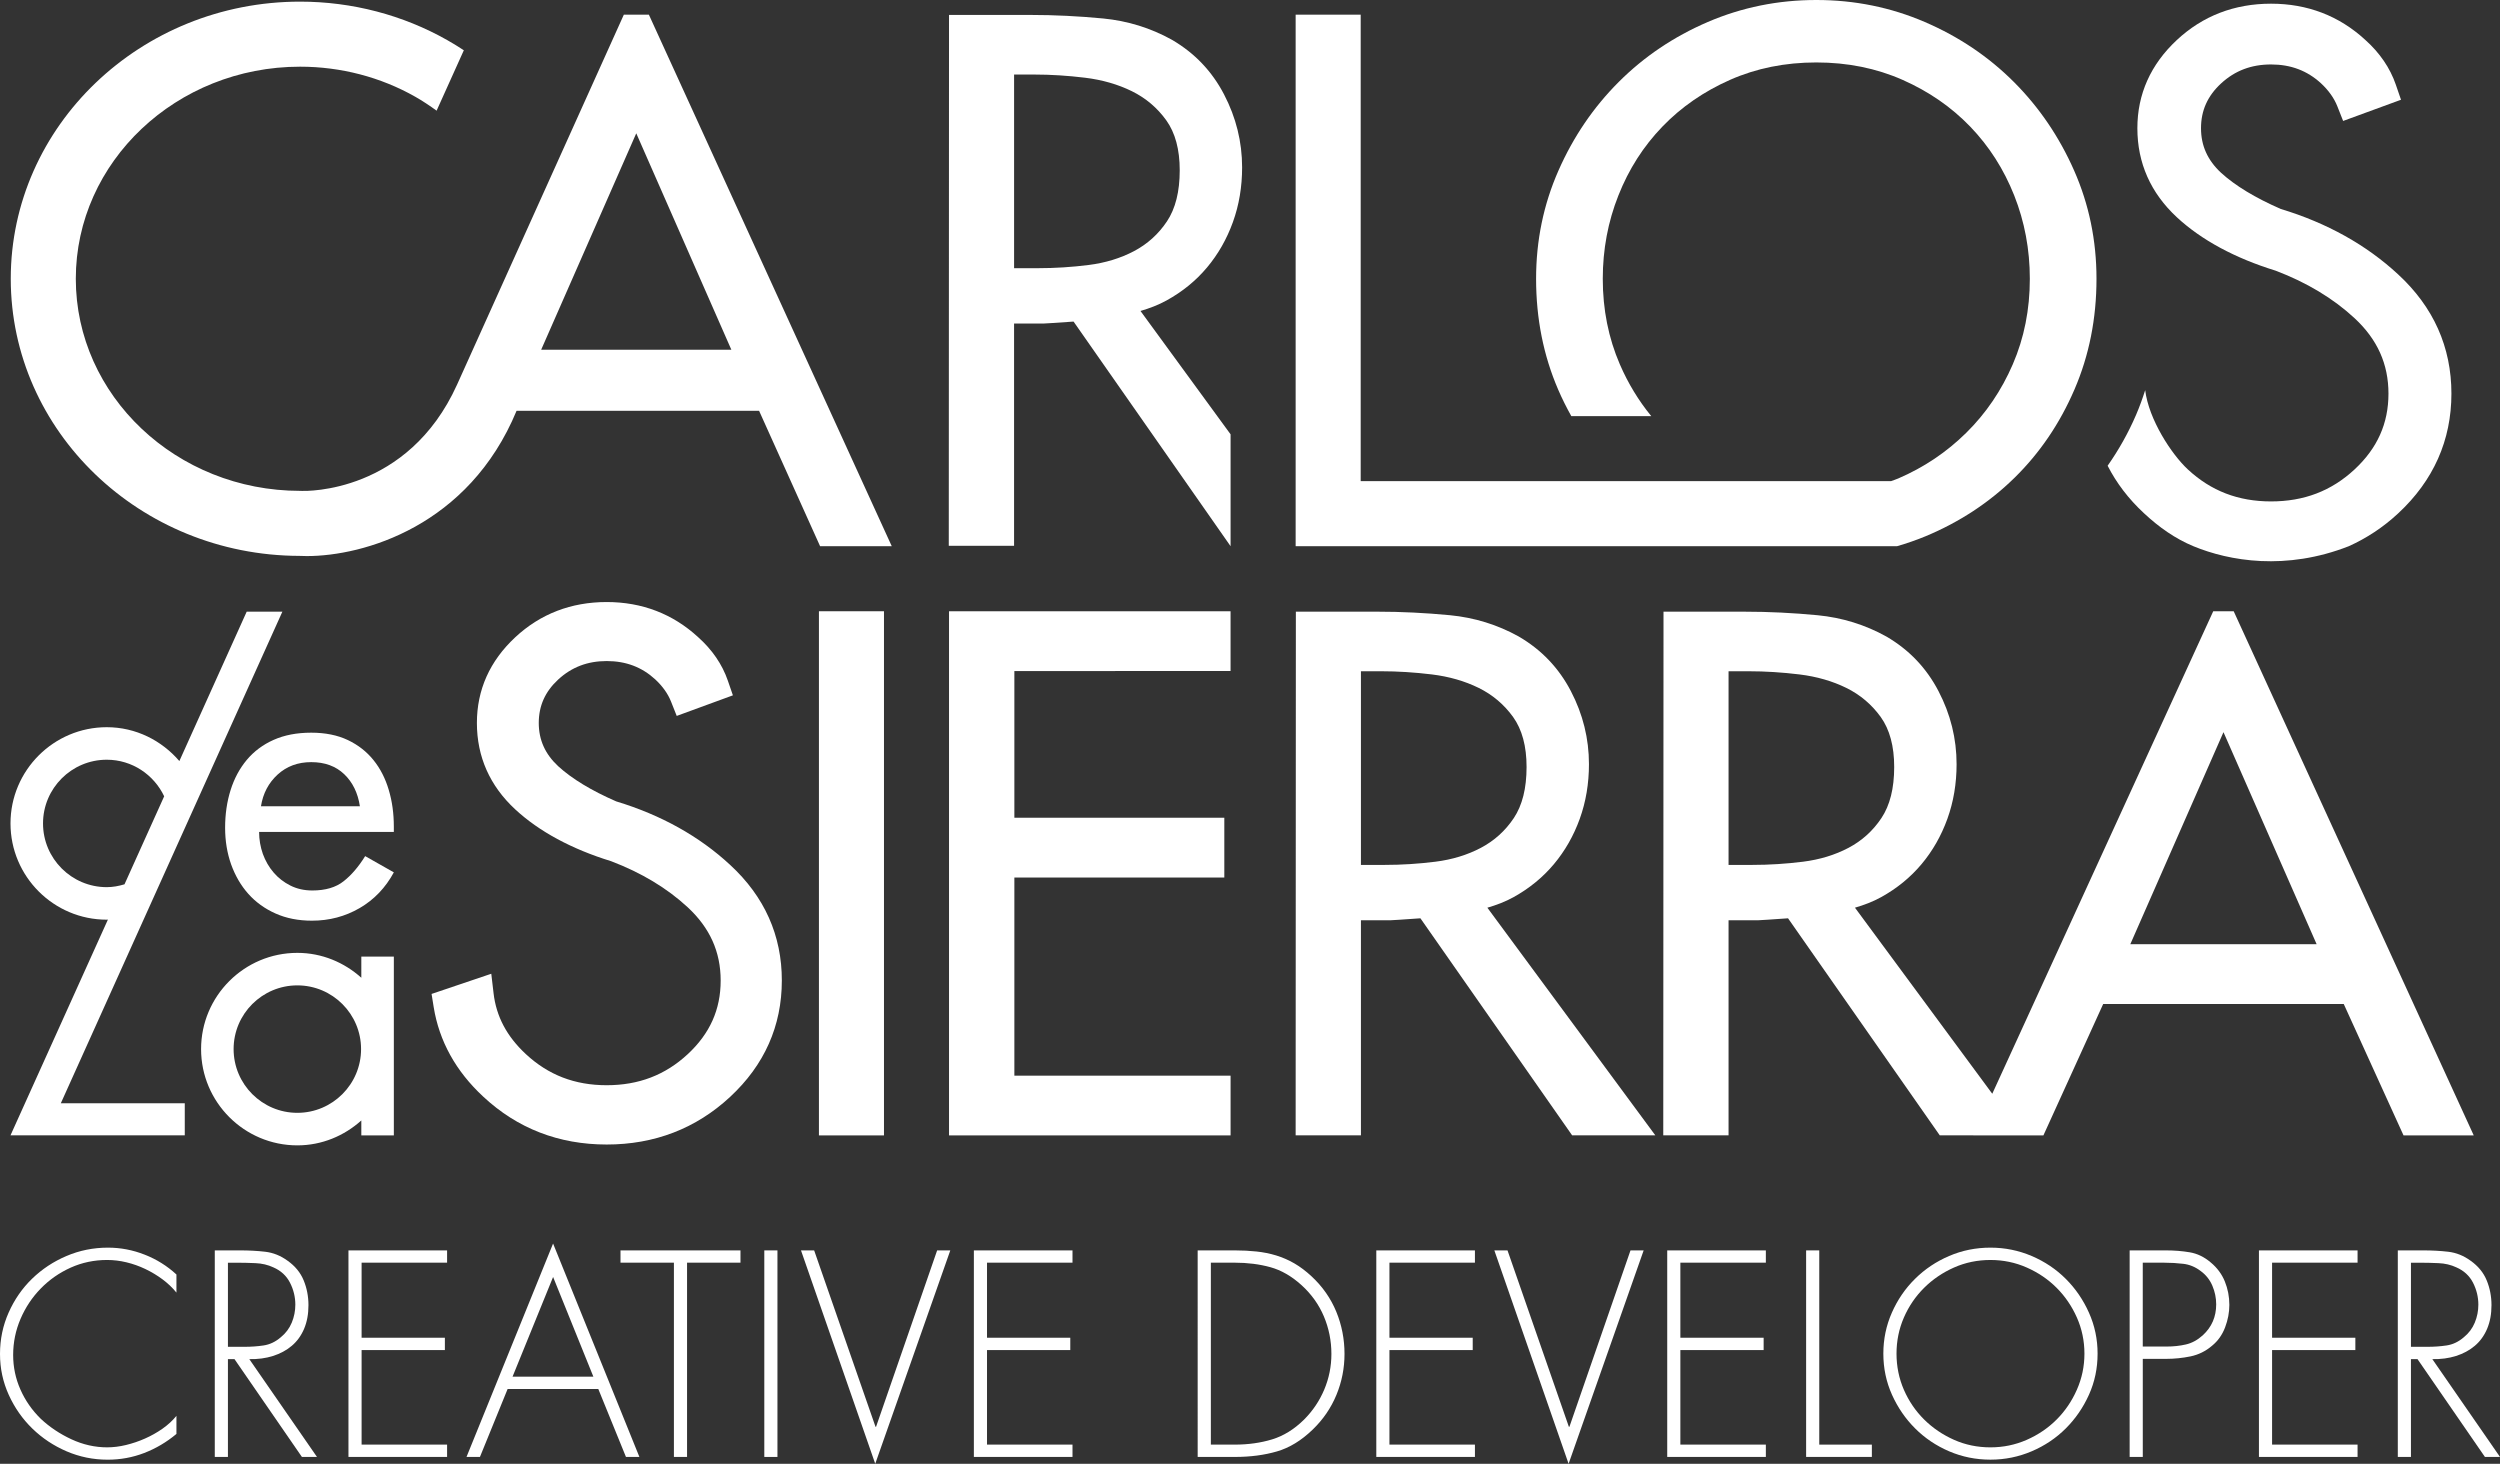 <?xml version="1.0" encoding="utf-8"?>
<!-- Generator: Adobe Illustrator 16.0.0, SVG Export Plug-In . SVG Version: 6.00 Build 0)  -->
<!DOCTYPE svg PUBLIC "-//W3C//DTD SVG 1.1//EN" "http://www.w3.org/Graphics/SVG/1.1/DTD/svg11.dtd">
<svg version="1.1" id="Layer_1" xmlns="http://www.w3.org/2000/svg" xmlns:xlink="http://www.w3.org/1999/xlink" x="0px" y="0px"
	 width="134.52px" height="78.764px" viewBox="0 0 134.52 78.764" enable-background="new 0 0 134.52 78.764" xml:space="preserve">
<rect x="0" y="0" width="134.52" height="78.764" fill="#333333" stroke="none"/>
<g>
	<g>
		<path fill="#FFFFFF" d="M9.493,69.551c-0.216-0.266-0.467-0.504-0.752-0.715S8.149,68.44,7.82,68.283s-0.669-0.277-1.018-0.361
			s-0.695-0.125-1.039-0.125c-0.697,0-1.351,0.138-1.96,0.412c-0.609,0.275-1.146,0.648-1.607,1.121
			c-0.462,0.471-0.825,1.017-1.091,1.636c-0.265,0.619-0.397,1.268-0.397,1.946c0,0.648,0.13,1.268,0.391,1.857
			c0.26,0.589,0.626,1.115,1.098,1.576c0.472,0.442,1.02,0.809,1.644,1.099s1.266,0.435,1.924,0.435c0.324,0,0.661-0.041,1.01-0.125
			s0.69-0.199,1.024-0.347s0.648-0.324,0.943-0.53c0.295-0.207,0.546-0.438,0.752-0.693v0.973c-0.53,0.443-1.108,0.784-1.732,1.025
			c-0.624,0.24-1.279,0.361-1.968,0.361c-0.776,0-1.513-0.15-2.211-0.45c-0.697-0.3-1.312-0.708-1.842-1.224
			c-0.531-0.516-0.954-1.12-1.269-1.812C0.157,74.363,0,73.629,0,72.853c0-0.786,0.155-1.528,0.465-2.226s0.729-1.305,1.26-1.82
			c0.531-0.516,1.147-0.924,1.851-1.224c0.702-0.3,1.446-0.45,2.233-0.45c0.678,0,1.336,0.126,1.975,0.377
			c0.639,0.25,1.209,0.606,1.71,1.068V69.551z"/>
		<path fill="#FFFFFF" d="M17.056,78.395h-0.811l-3.627-5.262h-0.354v5.262h-0.707V67.281h1.385c0.452,0,0.895,0.023,1.327,0.073
			s0.835,0.212,1.209,0.486c0.402,0.285,0.69,0.636,0.862,1.054s0.258,0.863,0.258,1.334c0,0.482-0.079,0.906-0.236,1.275
			s-0.378,0.674-0.663,0.914s-0.621,0.422-1.01,0.545c-0.388,0.123-0.813,0.18-1.274,0.17L17.056,78.395z M13.164,72.469
			c0.344,0,0.683-0.023,1.017-0.073c0.334-0.049,0.644-0.196,0.929-0.442c0.266-0.216,0.462-0.479,0.59-0.788
			s0.191-0.632,0.191-0.966c0-0.412-0.096-0.806-0.287-1.18c-0.191-0.373-0.489-0.648-0.892-0.824
			c-0.295-0.139-0.619-0.215-0.973-0.229c-0.354-0.016-0.693-0.023-1.018-0.023h-0.457v4.525H13.164z"/>
		<path fill="#FFFFFF" d="M19.457,67.943v4.039h4.481v0.664h-4.481v5.086h4.6v0.662H18.75V67.281h5.307v0.662H19.457z"/>
		<path fill="#FFFFFF" d="M27.314,74.739l-1.489,3.655h-0.723l4.658-11.482l4.644,11.482h-0.723l-1.488-3.655H27.314z
			 M29.761,68.711l-2.182,5.365h4.349L29.761,68.711z"/>
		<path fill="#FFFFFF" d="M36.969,78.395h-0.707V67.943h-2.874v-0.662h6.456v0.662h-2.875V78.395z"/>
		<path fill="#FFFFFF" d="M41.833,78.395h-0.707V67.281h0.707V78.395z"/>
		<path fill="#FFFFFF" d="M47.11,76.773h0.029l3.287-9.492h0.708l-4.039,11.482l-3.995-11.482h0.708L47.11,76.773z"/>
		<path fill="#FFFFFF" d="M53.109,67.943v4.039h4.481v0.664h-4.481v5.086h4.6v0.662h-5.307V67.281h5.307v0.662H53.109z"/>
		<path fill="#FFFFFF" d="M64.445,67.281h2.004c0.403,0,0.789,0.02,1.157,0.059c0.369,0.039,0.723,0.11,1.062,0.213
			c0.339,0.104,0.666,0.246,0.98,0.428c0.314,0.183,0.624,0.416,0.929,0.701c0.59,0.55,1.031,1.184,1.326,1.9
			c0.295,0.718,0.442,1.475,0.442,2.271c0,0.767-0.145,1.501-0.435,2.204c-0.29,0.702-0.715,1.324-1.275,1.864
			c-0.609,0.59-1.253,0.983-1.931,1.179c-0.678,0.197-1.43,0.295-2.256,0.295h-2.004V67.281z M66.435,77.732
			c0.728,0,1.398-0.094,2.013-0.281c0.613-0.186,1.187-0.54,1.717-1.061c0.472-0.473,0.835-1.012,1.091-1.621
			s0.384-1.248,0.384-1.917c0-0.708-0.136-1.38-0.405-2.02c-0.271-0.639-0.671-1.198-1.202-1.681
			c-0.53-0.48-1.088-0.803-1.673-0.965s-1.226-0.244-1.924-0.244h-1.282v9.789H66.435z"/>
		<path fill="#FFFFFF" d="M74.763,67.943v4.039h4.481v0.664h-4.481v5.086h4.6v0.662h-5.307V67.281h5.307v0.662H74.763z"/>
		<path fill="#FFFFFF" d="M84.418,76.773h0.029l3.287-9.492h0.708l-4.039,11.482l-3.995-11.482h0.708L84.418,76.773z"/>
		<path fill="#FFFFFF" d="M90.417,67.943v4.039h4.481v0.664h-4.481v5.086h4.6v0.662H89.71V67.281h5.307v0.662H90.417z"/>
		<path fill="#FFFFFF" d="M97.891,77.732h2.83v0.662h-3.537V67.281h0.707V77.732z"/>
		<path fill="#FFFFFF" d="M107.103,67.133c0.776,0,1.516,0.15,2.219,0.45c0.702,0.3,1.314,0.71,1.835,1.231
			c0.521,0.52,0.937,1.127,1.246,1.82c0.31,0.692,0.464,1.427,0.464,2.203c0,0.786-0.154,1.523-0.464,2.211
			s-0.726,1.293-1.246,1.812c-0.521,0.521-1.133,0.932-1.835,1.231c-0.703,0.3-1.442,0.45-2.219,0.45
			c-0.786,0-1.528-0.15-2.226-0.45c-0.698-0.3-1.307-0.71-1.828-1.231c-0.521-0.52-0.936-1.125-1.245-1.812
			s-0.465-1.425-0.465-2.211c0-0.776,0.152-1.511,0.457-2.203c0.305-0.693,0.72-1.301,1.246-1.82
			c0.525-0.521,1.137-0.932,1.835-1.231C105.574,67.283,106.316,67.133,107.103,67.133z M107.103,67.797
			c-0.697,0-1.351,0.135-1.96,0.405s-1.146,0.634-1.607,1.091s-0.825,0.99-1.091,1.6c-0.265,0.609-0.397,1.258-0.397,1.945
			s0.133,1.336,0.397,1.945c0.266,0.609,0.629,1.143,1.091,1.6s0.998,0.82,1.607,1.091s1.263,0.405,1.96,0.405
			c0.688,0,1.339-0.135,1.953-0.405s1.15-0.634,1.606-1.091c0.457-0.457,0.821-0.992,1.091-1.606
			c0.271-0.614,0.406-1.261,0.406-1.938c0-0.688-0.136-1.336-0.406-1.945c-0.27-0.609-0.634-1.143-1.091-1.6
			c-0.456-0.457-0.992-0.82-1.606-1.091S107.79,67.797,107.103,67.797z"/>
		<path fill="#FFFFFF" d="M115.299,78.395h-0.707V67.281h1.96c0.442,0,0.867,0.034,1.275,0.103c0.407,0.069,0.783,0.251,1.128,0.546
			c0.344,0.285,0.597,0.626,0.759,1.023c0.162,0.398,0.243,0.818,0.243,1.261c0,0.403-0.076,0.806-0.229,1.209
			s-0.386,0.731-0.7,0.987c-0.344,0.295-0.732,0.486-1.164,0.575c-0.433,0.089-0.87,0.133-1.312,0.133h-1.253V78.395z
			 M116.581,72.455c0.364,0,0.708-0.037,1.032-0.111c0.324-0.073,0.629-0.238,0.914-0.494c0.481-0.441,0.722-0.996,0.722-1.665
			c0-0.344-0.068-0.679-0.206-1.003s-0.349-0.589-0.634-0.795c-0.285-0.217-0.595-0.344-0.929-0.384
			c-0.334-0.039-0.673-0.06-1.017-0.06h-1.165v4.512H116.581z"/>
		<path fill="#FFFFFF" d="M122.256,67.943v4.039h4.481v0.664h-4.481v5.086h4.6v0.662h-5.307V67.281h5.307v0.662H122.256z"/>
		<path fill="#FFFFFF" d="M134.52,78.395h-0.811l-3.627-5.262h-0.354v5.262h-0.707V67.281h1.385c0.452,0,0.895,0.023,1.327,0.073
			s0.835,0.212,1.209,0.486c0.402,0.285,0.69,0.636,0.862,1.054s0.258,0.863,0.258,1.334c0,0.482-0.079,0.906-0.236,1.275
			s-0.378,0.674-0.663,0.914s-0.621,0.422-1.01,0.545c-0.388,0.123-0.813,0.18-1.274,0.17L134.52,78.395z M130.628,72.469
			c0.344,0,0.683-0.023,1.017-0.073c0.334-0.049,0.644-0.196,0.929-0.442c0.266-0.216,0.462-0.479,0.59-0.788
			s0.191-0.632,0.191-0.966c0-0.412-0.096-0.806-0.287-1.18c-0.191-0.373-0.489-0.648-0.892-0.824
			c-0.295-0.139-0.619-0.215-0.973-0.229c-0.354-0.016-0.693-0.023-1.018-0.023h-0.457v4.525H130.628z"/>
	</g>
	<path fill="#FFFFFF" d="M47.565,61.094h-3.5V32.89h3.5V61.094z"/>
	<path fill="#FFFFFF" d="M51.065,32.89h15.149v3.217H54.581v7.893h11.297v3.217H54.581v10.661h11.634v3.217H51.065V32.89z"/>
	<path fill="#FFFFFF" d="M83.611,46.5c0.597-0.712,1.062-1.526,1.393-2.441c0.33-0.916,0.495-1.896,0.495-2.94
		c0-1.374-0.323-2.684-0.973-3.931c-0.648-1.246-1.583-2.226-2.806-2.939c-1.145-0.636-2.379-1.017-3.701-1.146
		c-1.324-0.126-2.621-0.19-3.893-0.19h-4.398L69.716,61.09h3.513V49.516h1.622c0,0,0.729-0.039,1.579-0.104l8.164,11.679h4.476
		l-9.038-12.249c0.492-0.144,0.963-0.321,1.404-0.565C82.288,47.805,83.013,47.213,83.611,46.5z M79.68,45.622
		c-0.726,0.382-1.54,0.631-2.443,0.745c-0.903,0.113-1.812,0.172-2.729,0.172h-1.279v-10.42h1.088c0.891,0,1.801,0.058,2.729,0.171
		c0.929,0.114,1.768,0.356,2.52,0.725c0.75,0.37,1.366,0.892,1.851,1.565c0.483,0.674,0.725,1.572,0.725,2.691
		c0,1.145-0.229,2.062-0.687,2.748C80.996,44.707,80.404,45.24,79.68,45.622z"/>
	<path fill="#FFFFFF" d="M39.286,46.537c-1.657-1.537-3.72-2.687-6.13-3.416c-1.334-0.581-2.383-1.218-3.116-1.888
		c-0.706-0.655-1.05-1.417-1.05-2.332c0-0.924,0.343-1.688,1.047-2.338c0.726-0.668,1.579-0.993,2.609-0.993
		c1.032,0,1.887,0.323,2.607,0.982c0.398,0.37,0.686,0.774,0.855,1.201l0.305,0.769l3.023-1.108l-0.271-0.787
		c-0.3-0.875-0.842-1.667-1.604-2.347c-1.362-1.251-3.016-1.886-4.917-1.886c-1.915,0-3.571,0.639-4.922,1.898
		c-1.367,1.275-2.061,2.825-2.061,4.607c0,1.816,0.693,3.381,2.062,4.651c1.283,1.189,3.037,2.135,5.161,2.789
		c1.627,0.619,3.013,1.453,4.121,2.48c1.193,1.107,1.773,2.397,1.773,3.943c0,1.559-0.58,2.854-1.773,3.961
		c-1.211,1.123-2.638,1.67-4.362,1.67c-1.712,0-3.133-0.547-4.344-1.671c-1.026-0.952-1.597-2.026-1.742-3.285l-0.122-1.042
		l-3.213,1.086l0.114,0.709c0.295,1.829,1.193,3.45,2.665,4.816c1.832,1.711,4.066,2.578,6.642,2.578s4.809-0.861,6.64-2.56
		c1.849-1.716,2.786-3.822,2.786-6.263C42.072,50.336,41.135,48.24,39.286,46.537z"/>
	<path fill="#FFFFFF" d="M120.19,32.89h-1.1L107.2,58.853l-7.388-10.012c0.492-0.144,0.963-0.321,1.404-0.565
		c0.853-0.471,1.577-1.062,2.176-1.775c0.597-0.712,1.062-1.526,1.393-2.441c0.33-0.916,0.495-1.896,0.495-2.94
		c0-1.374-0.323-2.684-0.973-3.931c-0.648-1.246-1.583-2.226-2.806-2.939c-1.145-0.636-2.379-1.017-3.701-1.146
		c-1.324-0.126-2.621-0.19-3.893-0.19H89.51L89.497,61.09h3.513V49.516h1.622c0,0,0.729-0.039,1.579-0.104l8.164,11.679h1.8v0.001
		h3.777l3.216-7.069h12.944l3.216,7.069h3.778L120.19,32.89z M97.018,46.367c-0.903,0.113-1.812,0.172-2.729,0.172H93.01v-10.42
		h1.088c0.891,0,1.801,0.058,2.729,0.171c0.929,0.114,1.768,0.356,2.52,0.725c0.75,0.37,1.366,0.892,1.851,1.565
		c0.483,0.674,0.725,1.572,0.725,2.691c0,1.145-0.229,2.062-0.687,2.748c-0.458,0.688-1.05,1.221-1.774,1.603
		C98.735,46.004,97.921,46.253,97.018,46.367z M114.628,50.805l5.013-11.409l5.012,11.409H114.628z"/>
	<path fill="#FFFFFF" d="M13.942,44.767c0,0.405,0.068,0.798,0.201,1.179c0.138,0.378,0.33,0.713,0.581,1.004
		c0.25,0.291,0.551,0.525,0.903,0.701c0.351,0.176,0.743,0.264,1.178,0.264c0.704,0,1.267-0.165,1.686-0.498
		c0.419-0.33,0.805-0.781,1.158-1.351l1.543,0.874c-0.446,0.825-1.058,1.467-1.836,1.92c-0.78,0.453-1.637,0.68-2.571,0.68
		c-0.731,0-1.385-0.129-1.96-0.387c-0.577-0.257-1.063-0.608-1.463-1.056c-0.399-0.446-0.705-0.976-0.925-1.584
		c-0.215-0.61-0.324-1.266-0.324-1.97c0-0.732,0.099-1.408,0.295-2.031s0.486-1.164,0.872-1.625c0.388-0.461,0.867-0.82,1.444-1.076
		c0.575-0.257,1.249-0.387,2.022-0.387c0.756,0,1.414,0.132,1.969,0.396c0.556,0.264,1.014,0.624,1.379,1.076
		c0.367,0.454,0.641,0.989,0.823,1.605c0.185,0.615,0.274,1.275,0.274,1.98v0.284H13.942z M19.365,43.385
		c-0.108-0.717-0.39-1.293-0.843-1.727c-0.453-0.433-1.046-0.649-1.775-0.649c-0.72,0-1.32,0.223-1.809,0.669
		c-0.488,0.447-0.787,1.015-0.896,1.707H19.365z"/>
	<path fill="#FFFFFF" d="M9.942,61.09v-1.724h-6.67l11.922-26.453h-1.92l-3.623,8.038c-0.949-1.105-2.34-1.822-3.907-1.822
		c-2.855,0-5.179,2.323-5.179,5.178c0,2.856,2.323,5.179,5.179,5.179c0.022,0,0.043-0.003,0.063-0.006L0.565,61.09H9.942z
		 M5.744,47.736c-1.891,0-3.429-1.538-3.429-3.429c0-1.89,1.538-3.428,3.429-3.428c1.366,0,2.54,0.809,3.09,1.968l-2.135,4.736
		C6.395,47.674,6.078,47.736,5.744,47.736z"/>
	<path fill="#FFFFFF" d="M19.442,51.471v1.14c-0.917-0.823-2.117-1.339-3.443-1.339c-2.855,0-5.179,2.322-5.179,5.178
		s2.323,5.18,5.179,5.18c1.326,0,2.526-0.517,3.443-1.34v0.805h1.75v-9.623H19.442z M15.999,59.879c-1.891,0-3.429-1.539-3.429-3.43
		s1.538-3.428,3.429-3.428s3.429,1.537,3.429,3.428S17.89,59.879,15.999,59.879z"/>
	<path fill="#FFFFFF" d="M69.716,29.39V0.79h3.5v25.1h28.535c0.129-0.05,0.262-0.09,0.39-0.145c1.387-0.598,2.607-1.418,3.663-2.462
		c1.057-1.043,1.891-2.271,2.501-3.683c0.61-1.412,0.916-2.944,0.916-4.599c0-1.577-0.281-3.073-0.84-4.484
		c-0.561-1.413-1.349-2.646-2.366-3.703c-1.019-1.056-2.232-1.895-3.646-2.519c-1.412-0.623-2.957-0.935-4.637-0.935
		s-3.226,0.312-4.638,0.935c-1.412,0.625-2.628,1.463-3.645,2.519c-1.019,1.056-1.808,2.29-2.366,3.703
		c-0.561,1.412-0.841,2.907-0.841,4.484c0,1.655,0.307,3.188,0.917,4.599c0.444,1.029,1.011,1.958,1.692,2.791h-4.302
		c-0.257-0.461-0.497-0.938-0.711-1.436c-0.789-1.832-1.184-3.816-1.184-5.954c0-2.061,0.4-4.001,1.202-5.82
		c0.801-1.82,1.883-3.41,3.244-4.771c1.36-1.361,2.958-2.437,4.789-3.226C93.725,0.396,95.671,0,97.732,0
		c2.061,0,4.008,0.396,5.839,1.184c1.832,0.789,3.429,1.864,4.791,3.226c1.36,1.361,2.442,2.951,3.244,4.771
		c0.801,1.818,1.202,3.759,1.202,5.82c0,2.138-0.395,4.123-1.184,5.954c-0.789,1.832-1.864,3.416-3.225,4.752
		c-1.361,1.335-2.958,2.385-4.791,3.149c-0.501,0.208-1.013,0.383-1.533,0.534H69.716z"/>
	<path fill="#FFFFFF" d="M126.385,29.39c0.955-0.431,1.844-1.012,2.651-1.762c1.905-1.767,2.87-3.937,2.87-6.45
		c0-2.503-0.966-4.662-2.87-6.416c-1.707-1.584-3.83-2.767-6.312-3.518c-1.374-0.599-2.455-1.255-3.211-1.945
		c-0.727-0.674-1.081-1.459-1.081-2.401c0-0.951,0.354-1.739,1.079-2.408c0.747-0.688,1.626-1.022,2.688-1.022
		c1.063,0,1.942,0.332,2.686,1.011c0.41,0.381,0.706,0.797,0.881,1.237l0.313,0.792l3.114-1.141l-0.278-0.81
		c-0.309-0.901-0.867-1.717-1.651-2.417c-1.403-1.289-3.106-1.942-5.064-1.942c-1.973,0-3.679,0.658-5.069,1.956
		c-1.408,1.313-2.123,2.91-2.123,4.745c0,1.871,0.715,3.482,2.125,4.791c1.321,1.226,3.128,2.199,5.315,2.874
		c1.676,0.637,3.104,1.496,4.245,2.555c1.229,1.14,1.826,2.469,1.826,4.062c0,1.604-0.598,2.938-1.826,4.079
		c-1.248,1.158-2.718,1.72-4.493,1.72c-1.764,0-3.227-0.562-4.475-1.721c-0.886-0.822-2.107-2.698-2.296-4.266
		c-0.143,0.451-0.304,0.894-0.49,1.328c-0.425,0.987-0.94,1.896-1.531,2.739c0.471,0.923,1.118,1.778,1.951,2.551
		c0.812,0.759,1.692,1.377,2.668,1.781C119.956,30.19,122.999,30.718,126.385,29.39z"/>
	<path fill="#FFFFFF" d="M64.948,14.392c0.597-0.712,1.062-1.527,1.393-2.442c0.33-0.916,0.495-1.896,0.495-2.94
		c0-1.374-0.323-2.684-0.973-3.931c-0.648-1.246-1.583-2.226-2.806-2.939c-1.145-0.636-2.379-1.017-3.701-1.146
		c-1.324-0.126-2.621-0.19-3.893-0.19h-4.398l-0.013,28.563h3.513V17.407h1.622c0,0,0.729-0.039,1.579-0.104l8.449,12.087v-6.02
		l-4.848-6.638c0.492-0.144,0.963-0.322,1.404-0.566C63.625,15.696,64.35,15.105,64.948,14.392z M61.017,13.514
		c-0.726,0.382-1.54,0.631-2.443,0.745c-0.903,0.114-1.812,0.172-2.729,0.172h-1.279V4.011h1.088c0.891,0,1.801,0.058,2.729,0.171
		c0.929,0.114,1.768,0.356,2.52,0.725c0.75,0.37,1.366,0.892,1.851,1.565c0.483,0.674,0.725,1.572,0.725,2.691
		c0,1.145-0.229,2.062-0.687,2.748C62.333,12.598,61.741,13.132,61.017,13.514z"/>
	<path fill="#FFFFFF" d="M34.915,0.79h-1.348l-8.977,19.914c-2.65,5.846-8.117,5.718-8.338,5.711l-0.104-0.003
		C9.493,26.412,4.079,21.292,4.079,15c0-6.292,5.414-11.412,12.069-11.412c2.188,0,4.331,0.559,6.195,1.617
		c0.404,0.229,0.783,0.485,1.15,0.75l1.465-3.25c-0.289-0.19-0.585-0.373-0.889-0.545c-2.39-1.355-5.13-2.072-7.922-2.072
		C7.563,0.089,0.579,6.778,0.579,15c0,8.206,6.958,14.885,15.52,14.911c0.132,0.007,0.27,0.01,0.414,0.01
		c3.037,0,8.704-1.595,11.283-7.818h13.048l3.283,7.286h3.856L34.915,0.79z M29.119,18.819l5.117-11.646l5.117,11.646H29.119z"/>
</g>
</svg>
